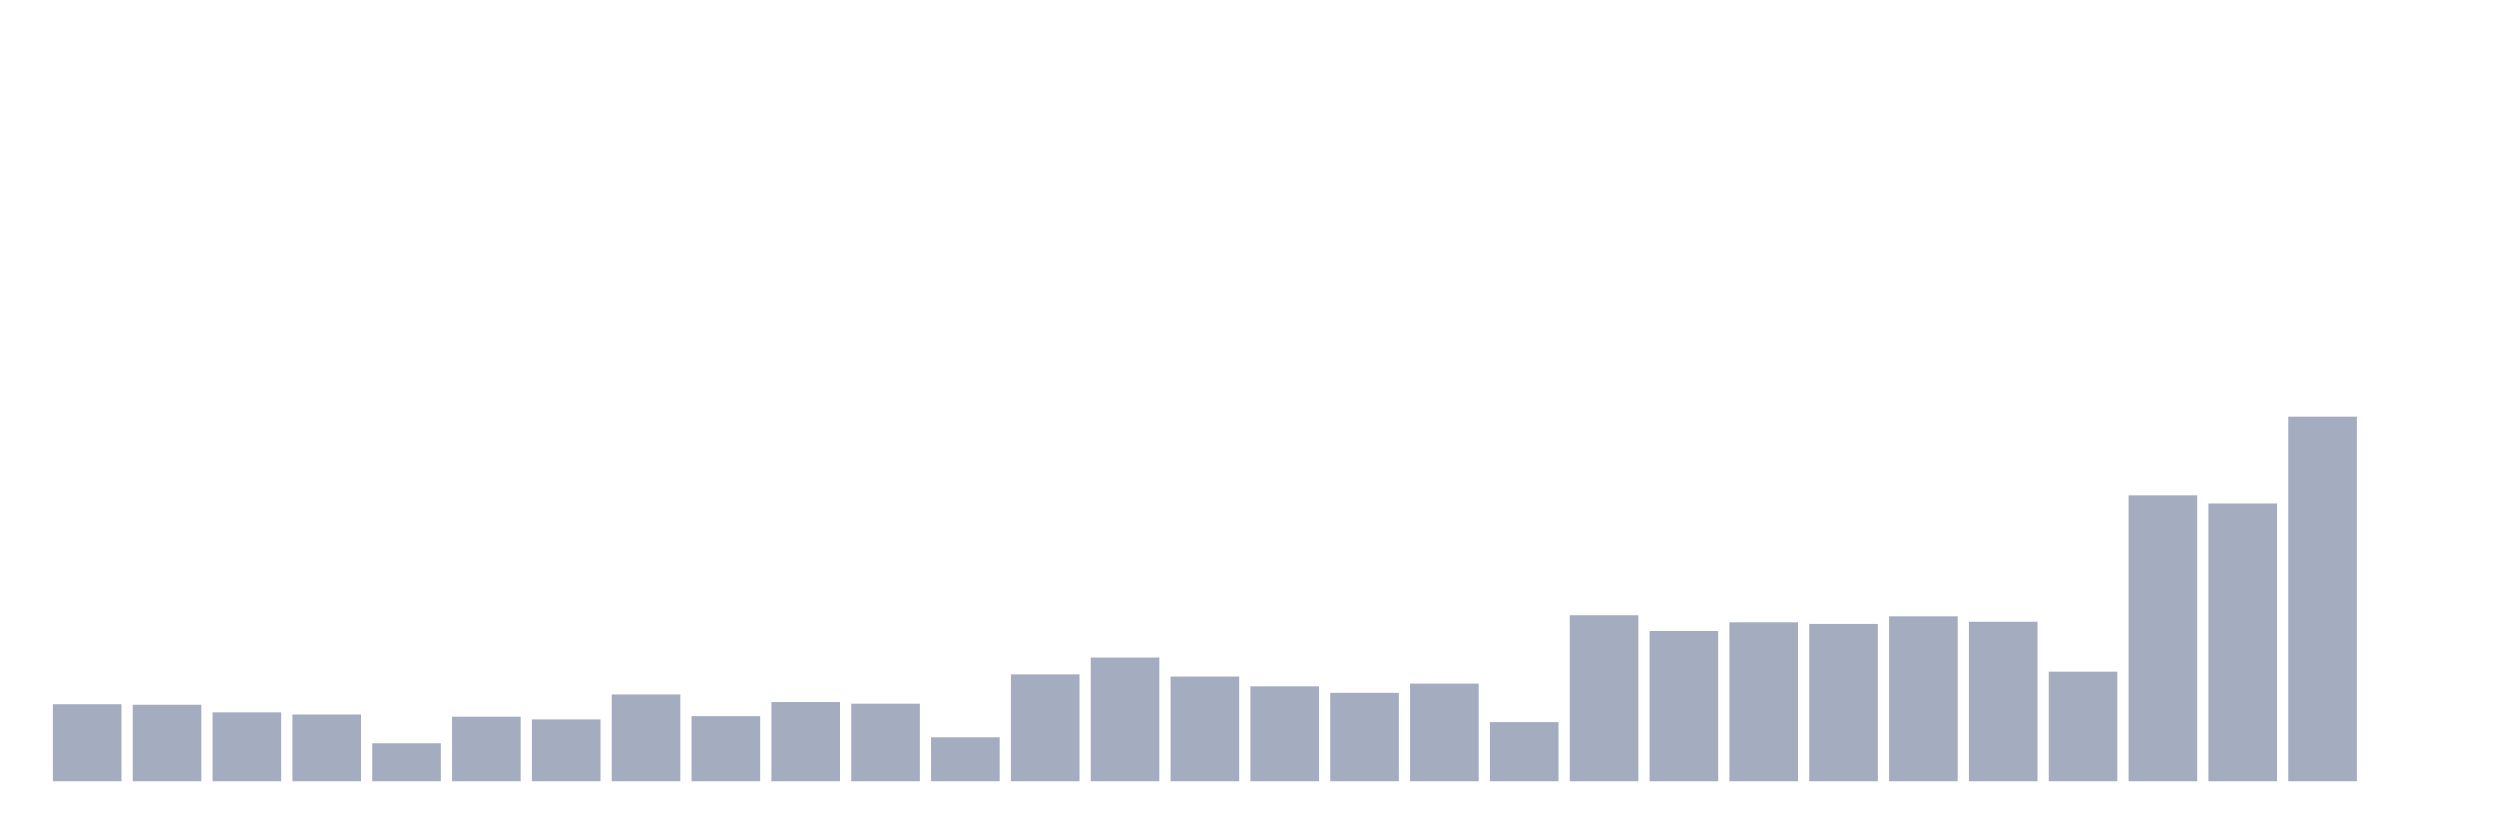 <svg xmlns="http://www.w3.org/2000/svg" viewBox="0 0 480 160"><g transform="translate(10,10)"><rect class="bar" x="0.153" width="13.175" y="125.208" height="14.792" fill="rgb(164,173,192)"></rect><rect class="bar" x="15.482" width="13.175" y="125.312" height="14.688" fill="rgb(164,173,192)"></rect><rect class="bar" x="30.81" width="13.175" y="126.771" height="13.229" fill="rgb(164,173,192)"></rect><rect class="bar" x="46.138" width="13.175" y="127.188" height="12.812" fill="rgb(164,173,192)"></rect><rect class="bar" x="61.466" width="13.175" y="132.708" height="7.292" fill="rgb(164,173,192)"></rect><rect class="bar" x="76.794" width="13.175" y="127.604" height="12.396" fill="rgb(164,173,192)"></rect><rect class="bar" x="92.123" width="13.175" y="128.125" height="11.875" fill="rgb(164,173,192)"></rect><rect class="bar" x="107.451" width="13.175" y="123.333" height="16.667" fill="rgb(164,173,192)"></rect><rect class="bar" x="122.779" width="13.175" y="127.5" height="12.5" fill="rgb(164,173,192)"></rect><rect class="bar" x="138.107" width="13.175" y="124.792" height="15.208" fill="rgb(164,173,192)"></rect><rect class="bar" x="153.436" width="13.175" y="125.104" height="14.896" fill="rgb(164,173,192)"></rect><rect class="bar" x="168.764" width="13.175" y="131.562" height="8.438" fill="rgb(164,173,192)"></rect><rect class="bar" x="184.092" width="13.175" y="119.479" height="20.521" fill="rgb(164,173,192)"></rect><rect class="bar" x="199.42" width="13.175" y="116.25" height="23.75" fill="rgb(164,173,192)"></rect><rect class="bar" x="214.748" width="13.175" y="119.896" height="20.104" fill="rgb(164,173,192)"></rect><rect class="bar" x="230.077" width="13.175" y="121.771" height="18.229" fill="rgb(164,173,192)"></rect><rect class="bar" x="245.405" width="13.175" y="123.021" height="16.979" fill="rgb(164,173,192)"></rect><rect class="bar" x="260.733" width="13.175" y="121.25" height="18.75" fill="rgb(164,173,192)"></rect><rect class="bar" x="276.061" width="13.175" y="128.646" height="11.354" fill="rgb(164,173,192)"></rect><rect class="bar" x="291.39" width="13.175" y="108.125" height="31.875" fill="rgb(164,173,192)"></rect><rect class="bar" x="306.718" width="13.175" y="111.146" height="28.854" fill="rgb(164,173,192)"></rect><rect class="bar" x="322.046" width="13.175" y="109.479" height="30.521" fill="rgb(164,173,192)"></rect><rect class="bar" x="337.374" width="13.175" y="109.792" height="30.208" fill="rgb(164,173,192)"></rect><rect class="bar" x="352.702" width="13.175" y="108.333" height="31.667" fill="rgb(164,173,192)"></rect><rect class="bar" x="368.031" width="13.175" y="109.375" height="30.625" fill="rgb(164,173,192)"></rect><rect class="bar" x="383.359" width="13.175" y="118.958" height="21.042" fill="rgb(164,173,192)"></rect><rect class="bar" x="398.687" width="13.175" y="85.104" height="54.896" fill="rgb(164,173,192)"></rect><rect class="bar" x="414.015" width="13.175" y="86.667" height="53.333" fill="rgb(164,173,192)"></rect><rect class="bar" x="429.344" width="13.175" y="70" height="70" fill="rgb(164,173,192)"></rect><rect class="bar" x="444.672" width="13.175" y="140" height="0" fill="rgb(164,173,192)"></rect></g></svg>